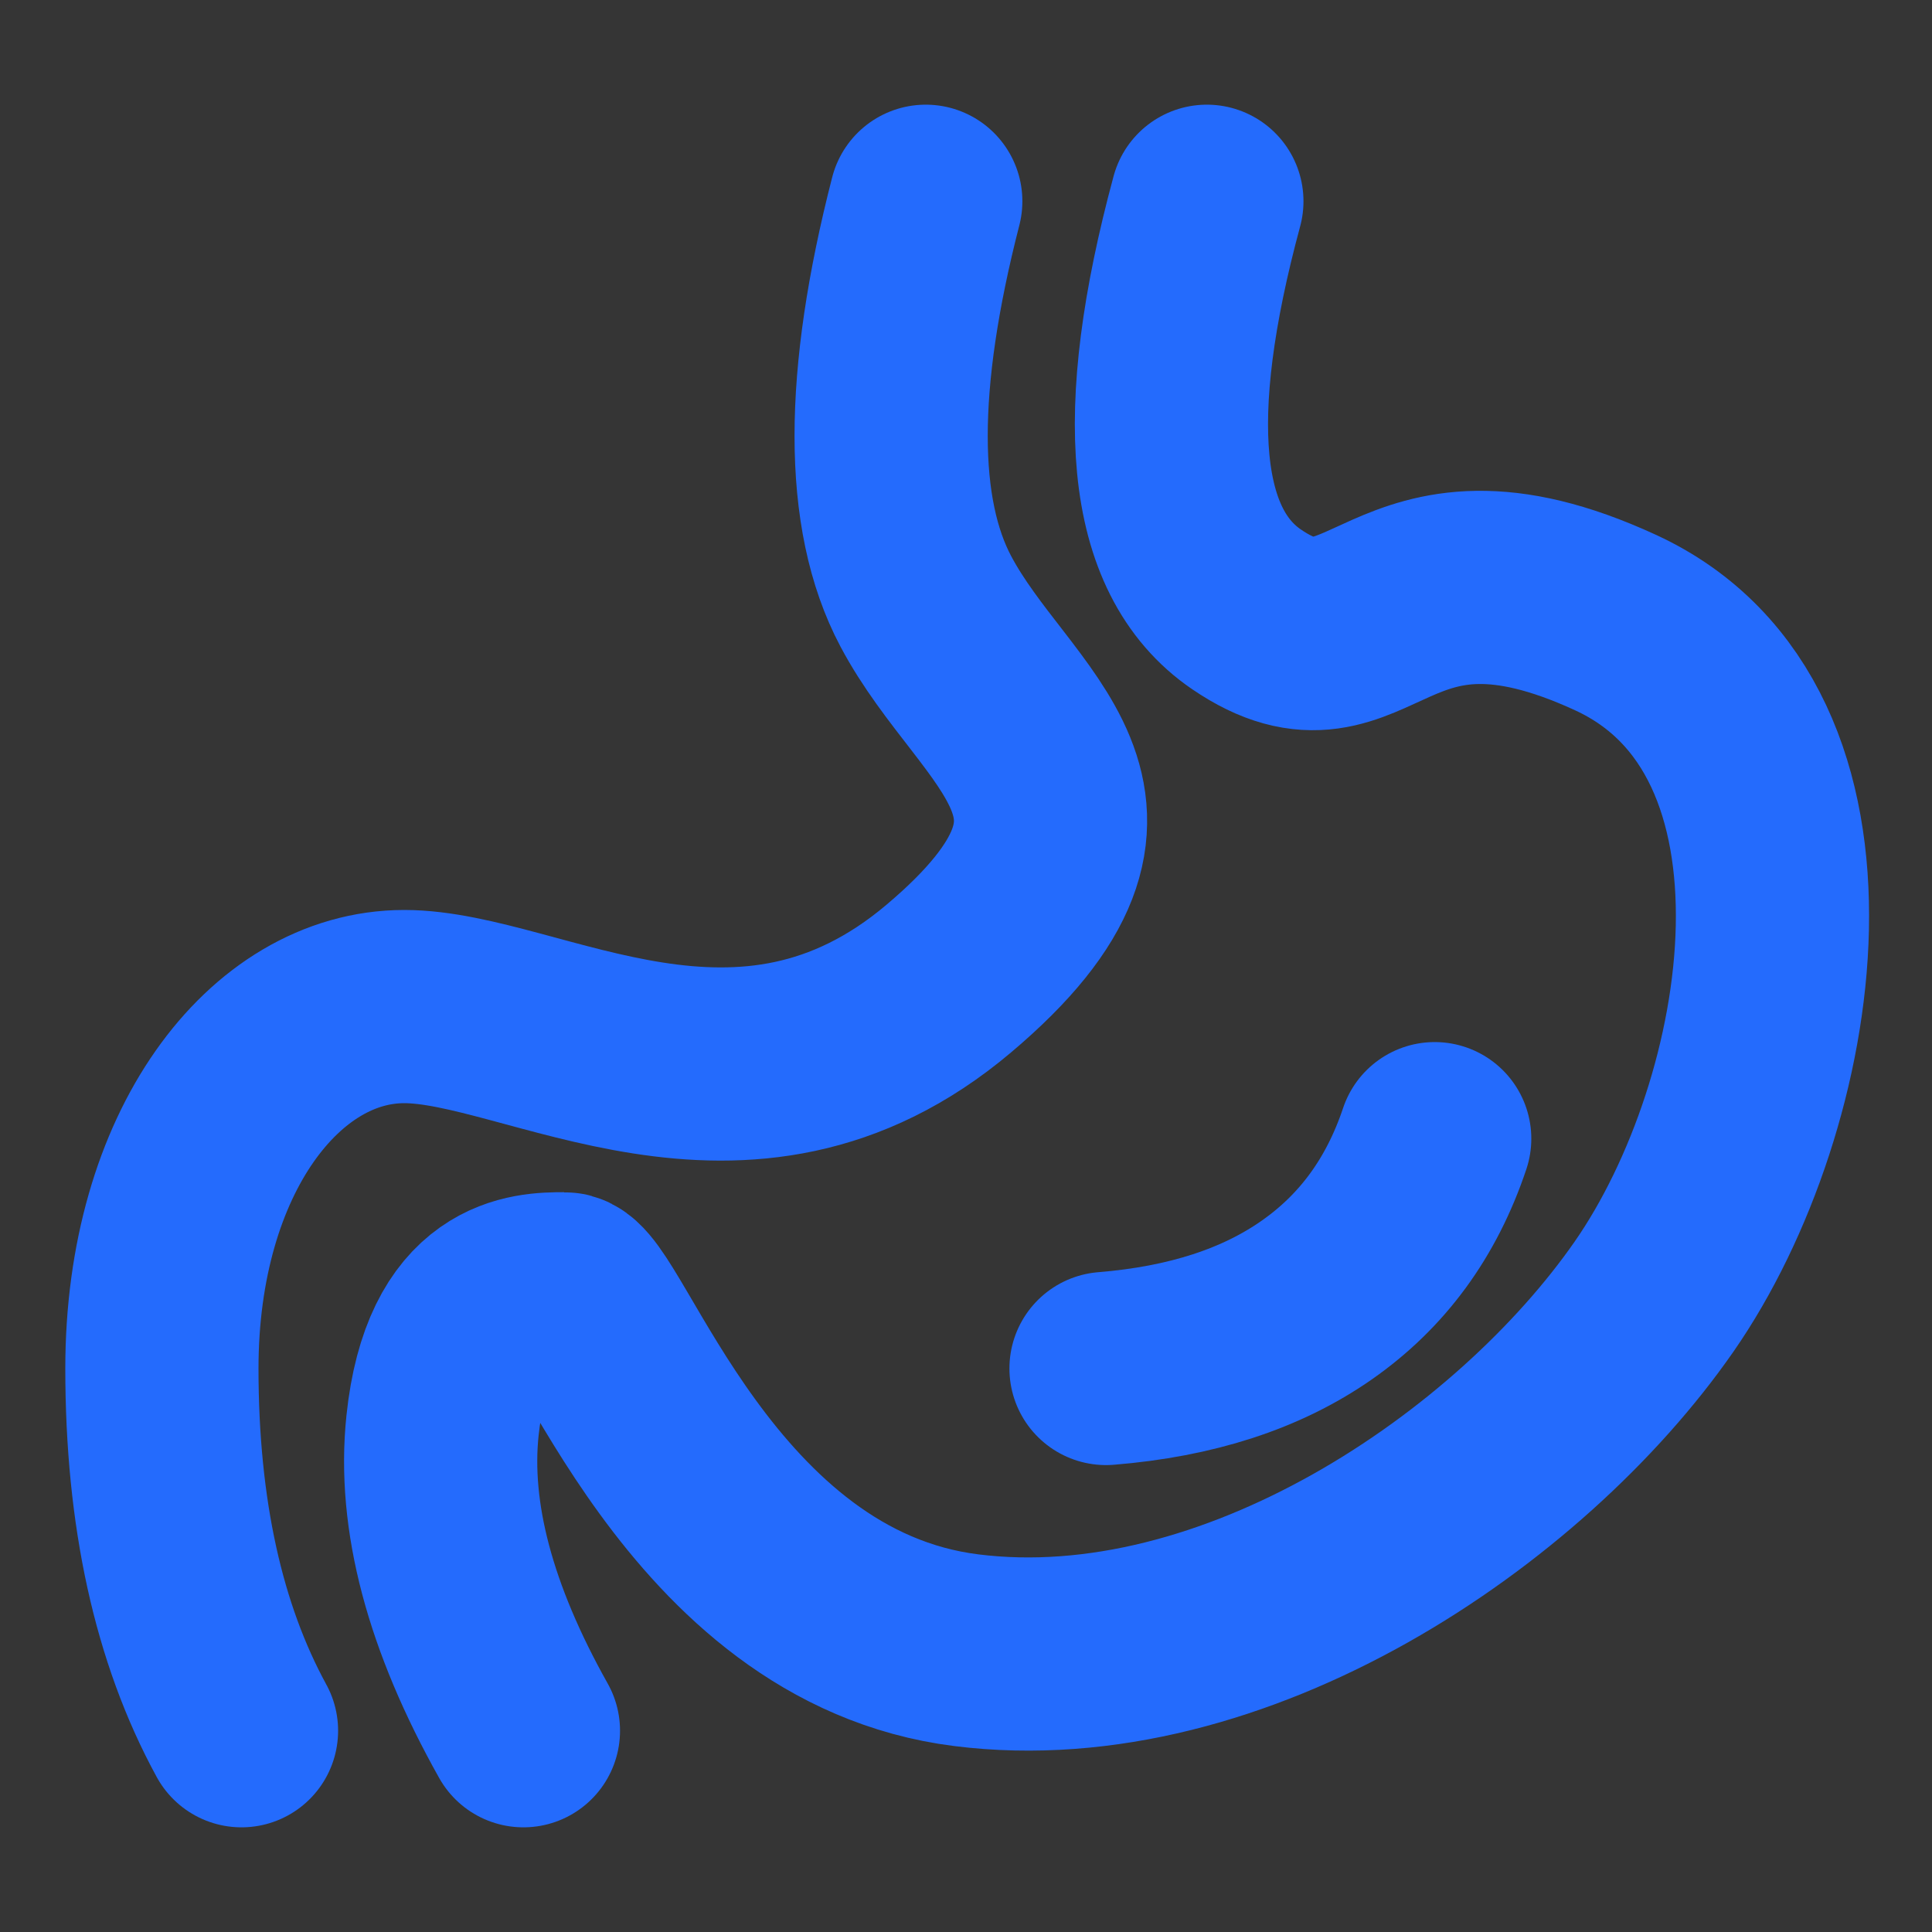 <svg width="40" height="40" viewBox="0 0 40 40" fill="none" xmlns="http://www.w3.org/2000/svg">
<rect x="0" y="0" width="40" height="40" fill="#333333" stroke="none"/>
<g clip-path="url(#clip0_64_598)">
<path d="M40 0H0V40H40V0Z" fill="white" fill-opacity="0.01"/>
<path d="M19.167 4.167C18.211 7.883 18.211 10.644 19.167 12.448C20.599 15.154 23.917 16.65 19.645 20.259C15.373 23.869 11.043 20.84 8.369 20.84C5.695 20.84 3.352 23.851 3.352 28.333C3.352 31.321 3.901 33.821 5 35.833" stroke="#246BFD" stroke-width="4" stroke-linecap="round" stroke-linejoin="round"/>
<path d="M24.987 4.167C23.786 8.607 24.059 11.424 25.808 12.616C28.431 14.404 28.632 10.669 33.451 12.891C38.27 15.113 37.017 22.859 34.245 26.846C31.473 30.833 25.556 34.862 20.007 34.166C14.458 33.471 12.394 26.683 11.68 26.683C10.966 26.683 9.457 26.704 9.162 29.514C8.965 31.387 9.524 33.494 10.837 35.833" stroke="#246BFD" stroke-width="4" stroke-linecap="round" stroke-linejoin="round"/>
<path d="M29.704 23.575C29.222 25.013 28.408 26.115 27.262 26.916C26.116 27.718 24.662 28.19 22.899 28.333" stroke="#246BFD" stroke-width="4" stroke-linecap="round"/>
</g>
<defs>
<clipPath id="clip0_64_598">
<rect width="40" height="40" fill="white"/>
</clipPath>
</defs>
</svg>
